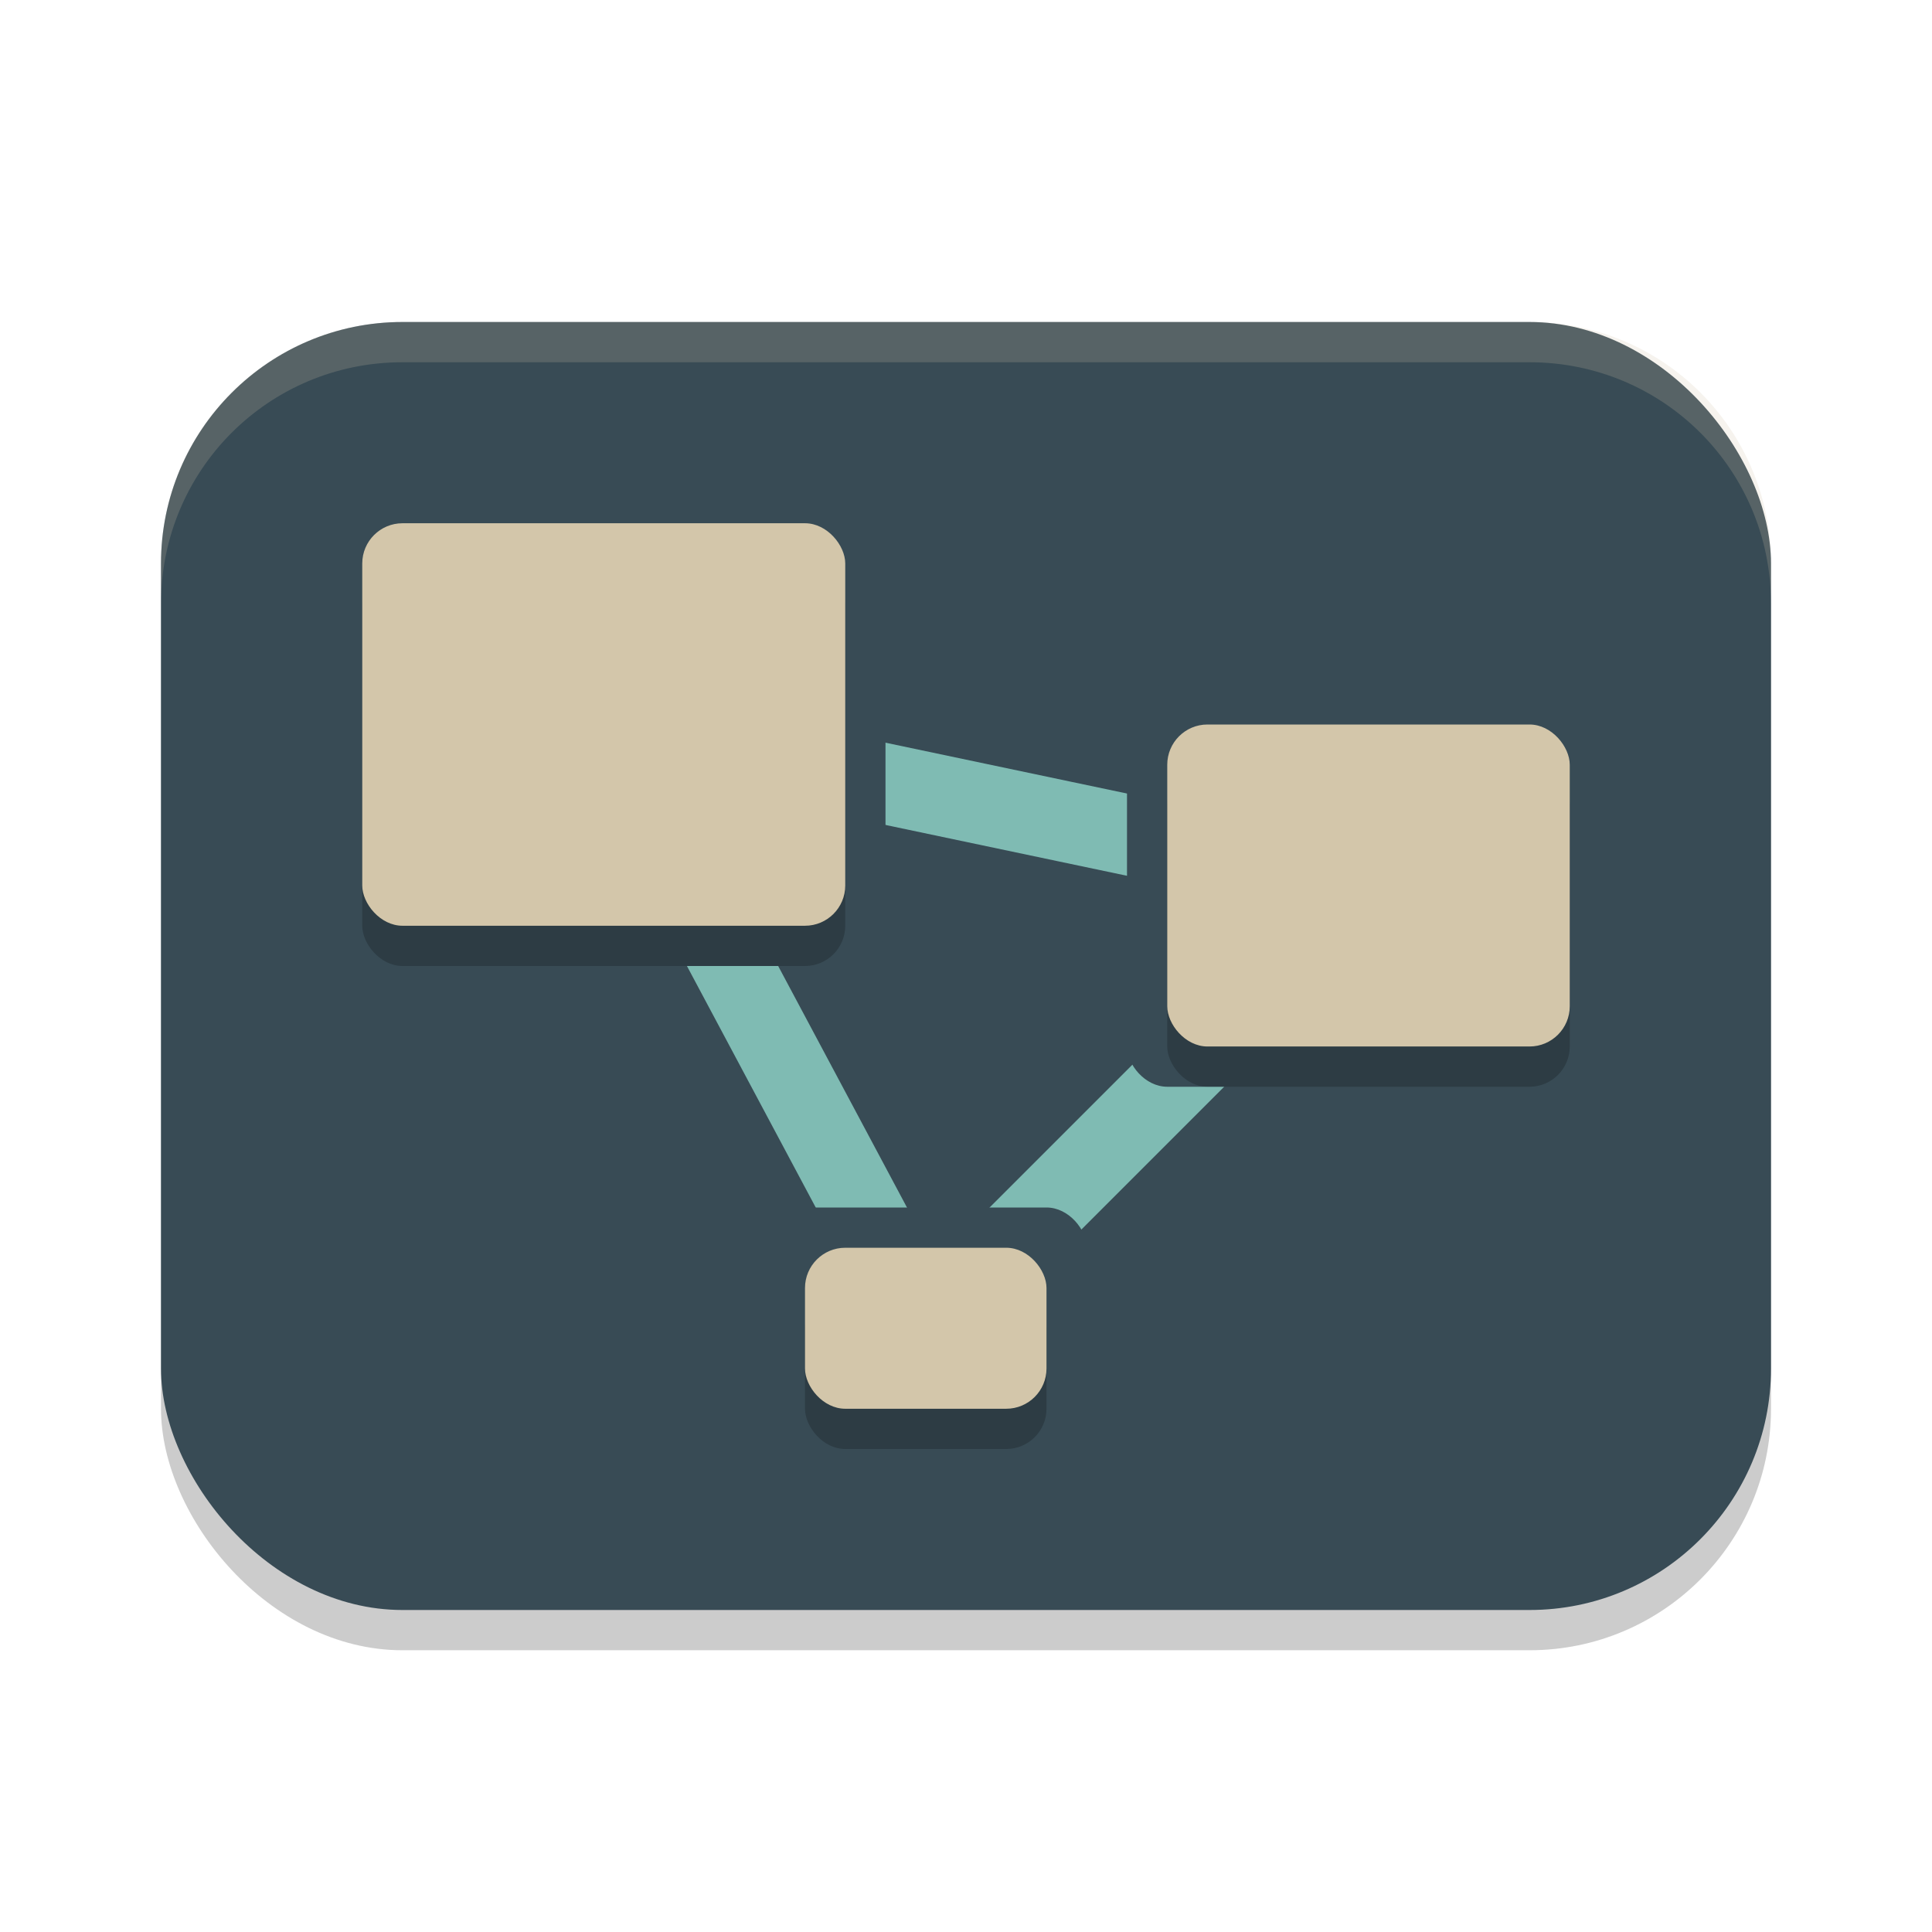 <svg xmlns="http://www.w3.org/2000/svg" width="48" height="48" version="1.1">
 <rect style="opacity:0.2" width="40" height="32" x="4" y="9" rx="6" ry="6"/>
 <rect style="fill:#384b55" width="40" height="32" x="4" y="8" rx="6" ry="6"/>
 <path style="fill:none;stroke:#7fbbb3;stroke-width:2" d="M 15,18 34,22 23,33 Z"/>
 <rect style="fill:#384b55" width="14" height="12" x="8" y="12" rx="1" ry="1"/>
 <rect style="fill:#384b55" width="8" height="6" x="19" y="30" rx="1" ry="1"/>
 <rect style="fill:#384b55" width="12" height="10" x="28" y="17" rx="1" ry="1"/>
 <rect style="opacity:0.2" width="12" height="10" x="9" y="14" rx="1" ry="1"/>
 <rect style="opacity:0.2" width="6" height="4" x="20" y="32" rx="1" ry="1"/>
 <rect style="opacity:0.2" width="10" height="8" x="29" y="19" rx="1" ry="1"/>
 <rect style="fill:#d3c6aa" width="12" height="10" x="9" y="13" rx="1" ry="1"/>
 <rect style="fill:#d3c6aa" width="6" height="4" x="20" y="31" rx="1" ry="1"/>
 <rect style="fill:#d3c6aa" width="10" height="8" x="29" y="18" rx="1" ry="1"/>
 <path style="opacity:0.2;fill:#d3c6aa" d="M 10 8 C 6.676 8 4 10.676 4 14 L 4 15 C 4 11.676 6.676 9 10 9 L 38 9 C 41.324 9 44 11.676 44 15 L 44 14 C 44 10.676 41.324 8 38 8 L 10 8 z"/>
</svg>
